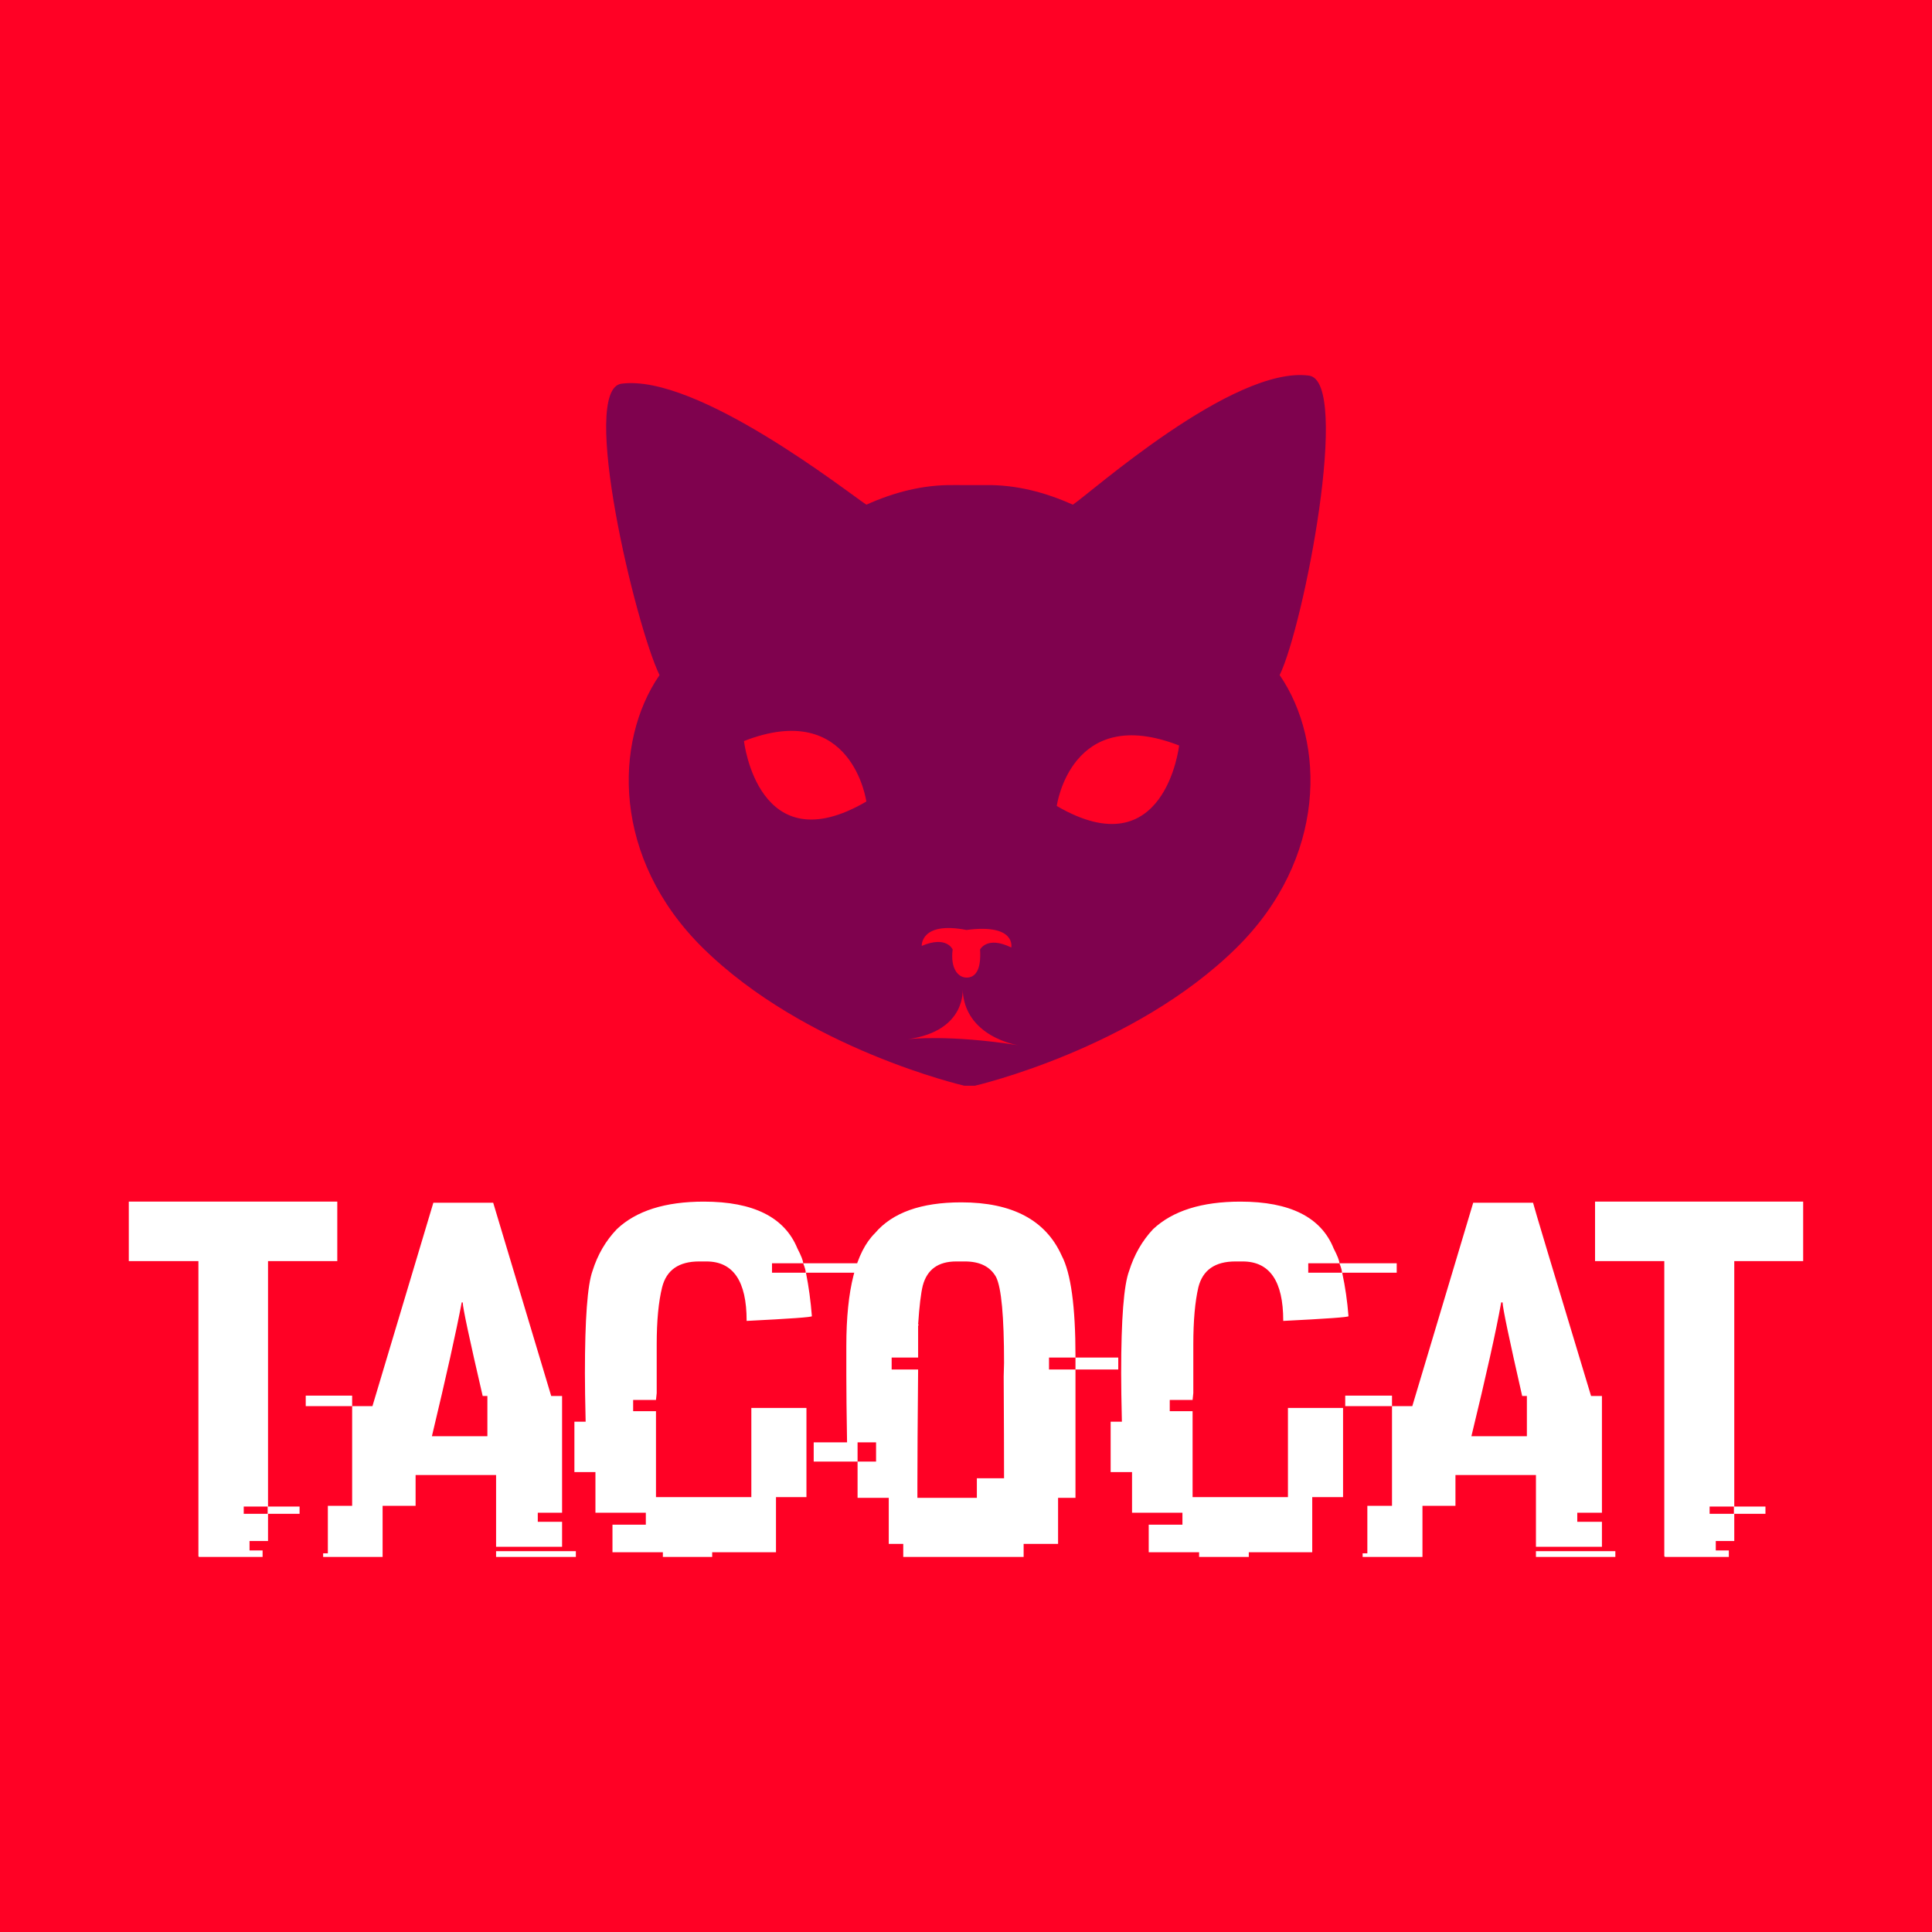 <svg data-v-fde0c5aa="" xmlns="http://www.w3.org/2000/svg" viewBox="0 0 300 300" class="iconAbove"><!----><defs data-v-fde0c5aa=""><!----></defs><rect data-v-fde0c5aa="" fill="#FF0125" x="0" y="0" width="300px" height="300px" class="logo-background-square"></rect><defs data-v-fde0c5aa=""><!----></defs><g data-v-fde0c5aa="" id="16fb459f-a460-4878-95c8-ee1710e94d63" fill="#ffffff" transform="matrix(5.63,0,0,5.63,21.633,175.722)"><path d="M-0.29 3.57L-0.29 1.93L5.46 1.93L5.46 3.57L3.55 3.57L3.55 10.34L4.42 10.34L4.42 10.54L3.55 10.54L3.55 11.29L3.04 11.29L3.04 11.55L3.40 11.55L3.40 11.73L1.66 11.73L1.66 11.73Q1.63 11.73 1.63 11.70L1.63 11.70L1.63 3.57L-0.29 3.57ZM3.54 10.34L2.88 10.34L2.88 10.54L3.54 10.54L3.54 10.34ZM6.43 7.57L8.11 1.96L9.76 1.96L9.76 1.96Q9.80 2.10 11.36 7.29L11.36 7.29L11.66 7.29L11.66 10.51L10.99 10.51L10.99 10.76L11.66 10.76L11.66 11.45L9.84 11.45L9.84 9.47L7.62 9.47L7.62 10.32L6.71 10.32L6.71 11.73L5.07 11.73L5.07 11.63L5.20 11.63L5.20 10.32L5.87 10.32L5.87 7.57L6.43 7.57ZM8.92 4.71L8.89 4.71L8.89 4.72L8.89 4.72Q8.67 5.89 8.07 8.40L8.07 8.40L9.60 8.40L9.60 7.29L9.47 7.29L9.47 7.29Q8.92 4.92 8.92 4.71L8.92 4.71ZM4.59 7.57L4.59 7.28L5.87 7.28L5.87 7.57L4.59 7.57ZM9.84 11.73L9.84 11.57L12.04 11.57L12.04 11.73L9.84 11.73ZM15.57 1.93L15.57 1.93L15.57 1.93Q17.62 1.93 18.15 3.22L18.15 3.22L18.15 3.22Q18.31 3.53 18.31 3.63L18.31 3.63L17.45 3.63L17.45 3.89L18.38 3.89L18.38 3.88L18.38 3.88Q18.38 3.81 18.31 3.63L18.31 3.63L19.89 3.63L19.89 3.89L18.39 3.89L18.39 3.91L18.39 3.91Q18.50 4.46 18.55 5.09L18.55 5.09L18.55 5.09Q18.55 5.13 16.75 5.22L16.75 5.22L16.75 5.21L16.75 5.21Q16.75 3.58 15.64 3.58L15.64 3.58L15.44 3.58L15.44 3.58Q14.60 3.58 14.42 4.29L14.42 4.29L14.42 4.29Q14.27 4.89 14.27 5.87L14.27 5.87L14.27 7.21L14.25 7.40L13.62 7.40L13.62 7.71L14.25 7.71L14.25 10.08L16.88 10.08L16.88 7.62L18.40 7.62L18.40 10.08L17.56 10.08L17.56 11.60L15.80 11.60L15.80 11.73L14.44 11.73L14.44 11.60L13.05 11.60L13.05 10.84L13.97 10.84L13.97 10.51L12.58 10.51L12.58 9.39L12.00 9.39L12.00 8.00L12.31 8.00L12.31 8.00Q12.29 7.16 12.29 6.66L12.29 6.66L12.29 6.66Q12.29 4.42 12.50 3.84L12.50 3.84L12.50 3.84Q12.71 3.17 13.17 2.69L13.17 2.69L13.17 2.69Q13.97 1.93 15.57 1.93ZM22.67 1.95L22.67 1.95L22.67 1.95Q24.78 1.95 25.44 3.42L25.44 3.42L25.44 3.42Q25.82 4.14 25.82 6.19L25.82 6.19L25.82 6.23L25.09 6.23L25.09 6.56L25.82 6.56L25.82 10.10L25.34 10.10L25.34 11.37L24.39 11.37L24.39 11.73L21.07 11.73L21.07 11.37L20.67 11.37L20.67 10.10L19.81 10.10L19.81 9.10L20.32 9.10L20.32 8.57L19.81 8.57L19.81 9.10L18.60 9.10L18.60 8.57L19.52 8.57L19.52 8.57Q19.50 7.38 19.50 6.74L19.50 6.74L19.50 5.91L19.50 5.91Q19.50 3.58 20.29 2.80L20.29 2.80L20.29 2.80Q21.01 1.95 22.67 1.95ZM21.48 5.32L21.48 5.32L21.50 5.32L21.48 5.35L21.48 6.23L20.75 6.23L20.75 6.56L21.48 6.56L21.48 6.56Q21.46 8.67 21.46 9.75L21.46 9.75L21.46 10.10L23.10 10.10L23.10 9.56L23.85 9.56L23.85 9.54L23.85 9.54Q23.85 8.54 23.84 6.75L23.84 6.75L23.84 6.75Q23.84 6.68 23.85 6.38L23.85 6.38L23.85 6.38Q23.85 4.45 23.63 4.01L23.63 4.01L23.63 4.01Q23.39 3.58 22.77 3.58L22.77 3.58L22.53 3.58L22.53 3.58Q21.79 3.58 21.61 4.24L21.61 4.24L21.61 4.24Q21.53 4.56 21.48 5.32ZM25.82 6.56L25.82 6.23L27.00 6.23L27.00 6.56L25.82 6.56ZM30.37 1.93L30.37 1.93L30.37 1.93Q32.42 1.93 32.94 3.22L32.94 3.22L32.94 3.22Q33.10 3.53 33.10 3.63L33.10 3.63L32.24 3.63L32.24 3.89L33.17 3.89L33.17 3.88L33.17 3.88Q33.17 3.81 33.10 3.63L33.10 3.63L34.68 3.63L34.68 3.89L33.18 3.89L33.18 3.91L33.18 3.91Q33.30 4.46 33.35 5.09L33.35 5.09L33.35 5.09Q33.35 5.13 31.55 5.22L31.55 5.22L31.55 5.21L31.55 5.21Q31.55 3.58 30.43 3.58L30.43 3.58L30.23 3.58L30.23 3.58Q29.39 3.58 29.21 4.29L29.21 4.29L29.21 4.29Q29.07 4.89 29.07 5.87L29.07 5.87L29.07 7.21L29.05 7.40L28.42 7.40L28.42 7.71L29.05 7.71L29.05 10.08L31.68 10.08L31.68 7.62L33.20 7.62L33.20 10.08L32.35 10.08L32.35 11.60L30.60 11.60L30.60 11.73L29.23 11.73L29.23 11.60L27.84 11.60L27.84 10.84L28.77 10.84L28.77 10.51L27.38 10.51L27.38 9.39L26.79 9.39L26.79 8.00L27.10 8.00L27.10 8.00Q27.08 7.16 27.08 6.66L27.08 6.66L27.08 6.66Q27.08 4.42 27.30 3.84L27.30 3.84L27.30 3.84Q27.51 3.17 27.96 2.69L27.96 2.69L27.96 2.69Q28.77 1.93 30.37 1.93ZM35.11 7.57L36.79 1.96L38.44 1.96L38.44 1.96Q38.47 2.10 40.04 7.29L40.04 7.29L40.34 7.29L40.34 10.51L39.66 10.51L39.66 10.76L40.34 10.76L40.34 11.45L38.52 11.45L38.52 9.47L36.30 9.47L36.30 10.32L35.39 10.32L35.39 11.73L33.74 11.73L33.74 11.63L33.87 11.63L33.87 10.32L34.55 10.32L34.55 7.57L35.11 7.57ZM37.60 4.71L37.56 4.71L37.56 4.72L37.56 4.72Q37.35 5.89 36.74 8.40L36.74 8.40L38.27 8.40L38.27 7.29L38.14 7.29L38.14 7.29Q37.60 4.92 37.60 4.71L37.60 4.71ZM33.26 7.57L33.26 7.28L34.55 7.28L34.55 7.57L33.26 7.57ZM38.52 11.73L38.52 11.57L40.71 11.57L40.71 11.73L38.52 11.73ZM40.15 3.57L40.15 1.93L45.89 1.93L45.89 3.57L43.99 3.57L43.99 10.34L44.85 10.34L44.85 10.54L43.99 10.54L43.99 11.29L43.48 11.29L43.48 11.55L43.84 11.55L43.84 11.73L42.10 11.73L42.10 11.73Q42.06 11.73 42.06 11.70L42.06 11.70L42.06 3.57L40.15 3.57ZM43.98 10.34L43.31 10.34L43.31 10.54L43.98 10.54L43.98 10.34Z"></path></g><defs data-v-fde0c5aa=""><!----></defs><g data-v-fde0c5aa="" id="adc9d993-22fe-440f-8968-87635f8f42ed" stroke="none" fill="#7F024E" transform="matrix(1.116,0,0,1.116,94.124,58.237)"><switch><g><path d="M97.794.079c-10.541-1.407-30.487 16.41-32.863 17.959-3.829-1.723-7.864-2.779-12.072-2.727H48.28c-4.208-.053-8.242 1.003-12.072 2.727C33.67 16.383 12.663-.202 2.123 1.205c-5.873.782 1.949 33.63 5.303 40.543-6.393 9.299-6.584 25.529 6.016 37.954 14.287 14.094 36.402 19.183 36.402 19.183h1.448s22.117-5.089 36.403-19.183c12.603-12.425 12.41-28.653 6.017-37.954C97.068 34.835 103.667.862 97.794.079zM19.176 50.925c15.069-5.872 17.026 8.416 17.026 8.416-15.07 8.806-17.026-8.416-17.026-8.416zm30.957 26.287c6.945-.917 6.236 2.44 6.236 2.44-3.387-1.664-4.341.277-4.341.277.184 2.985-.739 3.91-1.878 3.91-1.161 0-2.279-1.232-1.94-3.91 0 0-.82-1.978-4.302-.5 0 .001-.193-3.471 6.225-2.217zM42 92.407c8.231-1.159 7.598-7.068 7.598-7.068.152 6.813 7.789 7.923 7.789 7.923C47.719 91.724 42 92.407 42 92.407zm20.696-32.449s1.957-14.287 17.026-8.415c.001 0-1.955 17.223-17.026 8.415z"></path></g></switch></g><!----></svg>